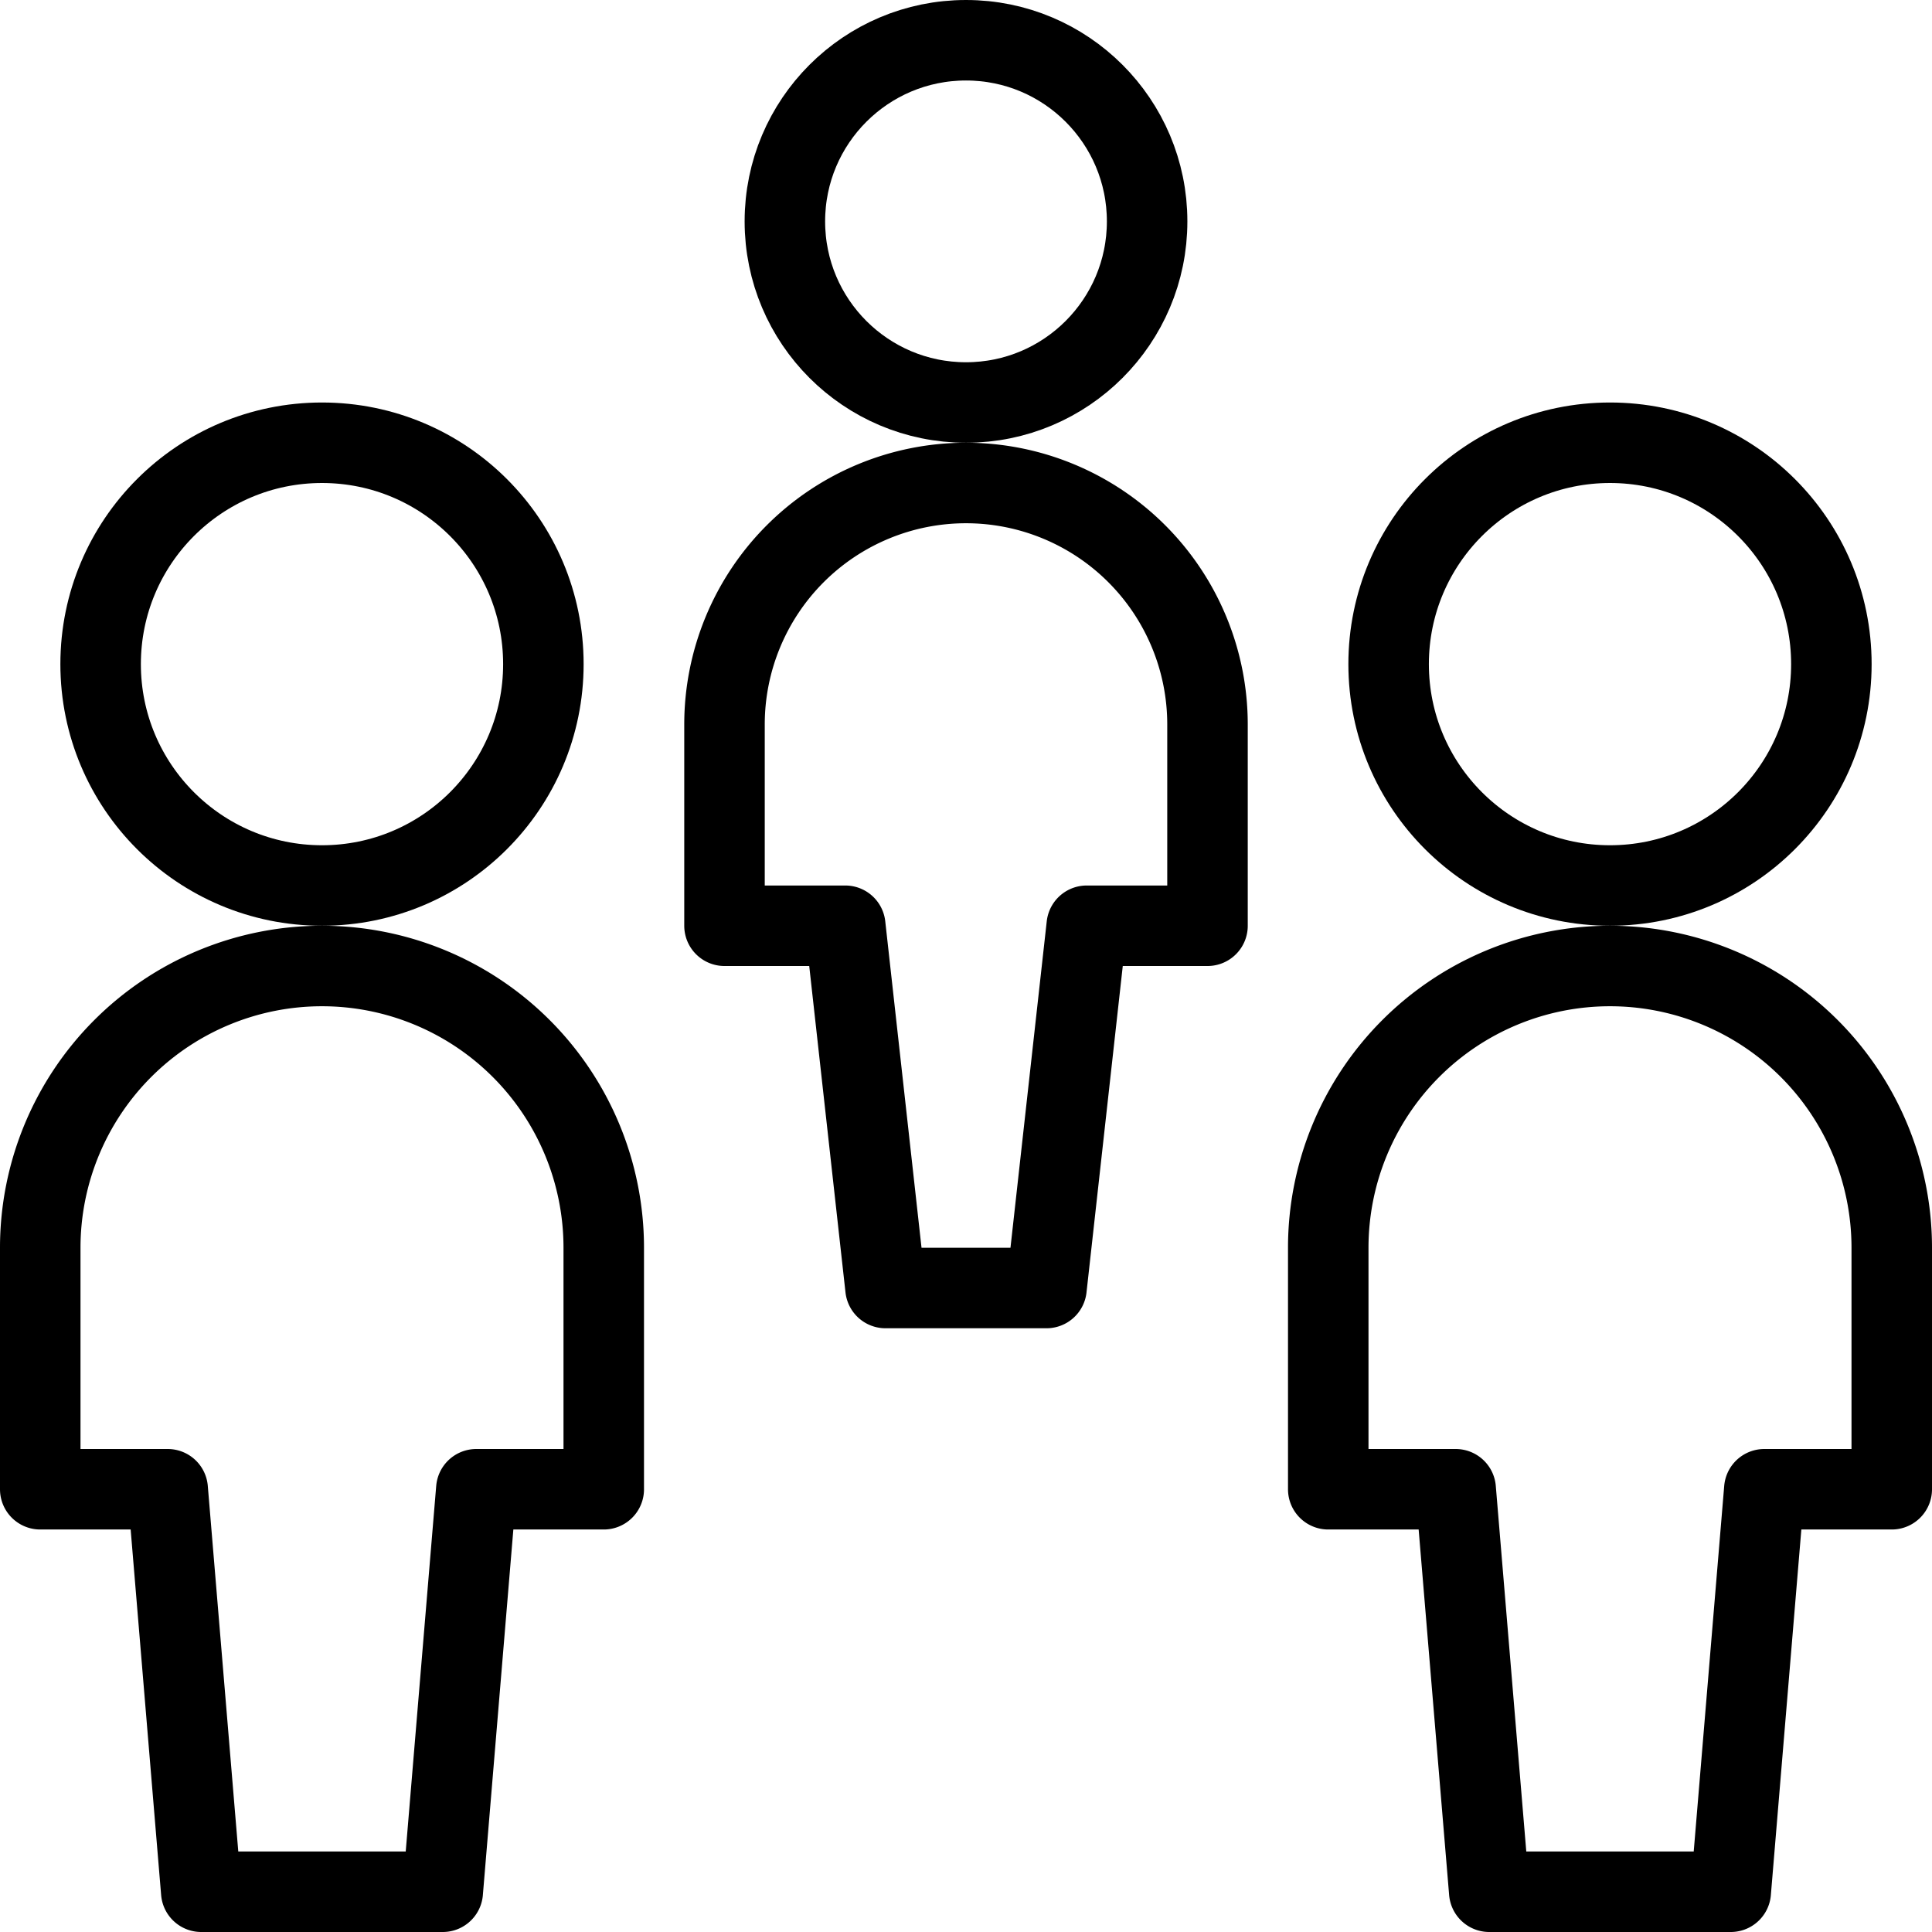 <svg id="Light" xmlns="http://www.w3.org/2000/svg" viewBox="0 0 24 24"><defs><style>.cls-1{fill:none;stroke:currentColor;stroke-linecap:round;stroke-linejoin:round;}</style></defs><title>multiple-users-1</title><circle class="cls-1" cx="4" cy="8.25" r="2.75"/><path class="cls-1" d="M7.5,15.5a3.5,3.5,0,0,0-7,0v3H2.083l.417,5h3l.417-5H7.5Z"/><circle class="cls-1" cx="20" cy="8.25" r="2.75"/><path class="cls-1" d="M23.5,15.5a3.5,3.5,0,0,0-7,0v3h1.583l.417,5h3l.417-5H23.5Z"/><circle class="cls-1" cx="12" cy="2.75" r="2.25"/><path class="cls-1" d="M12,6A3,3,0,0,0,9,9v2.5h1.5L11,16h2l.5-4.5H15V9A3,3,0,0,0,12,6Z"/></svg>